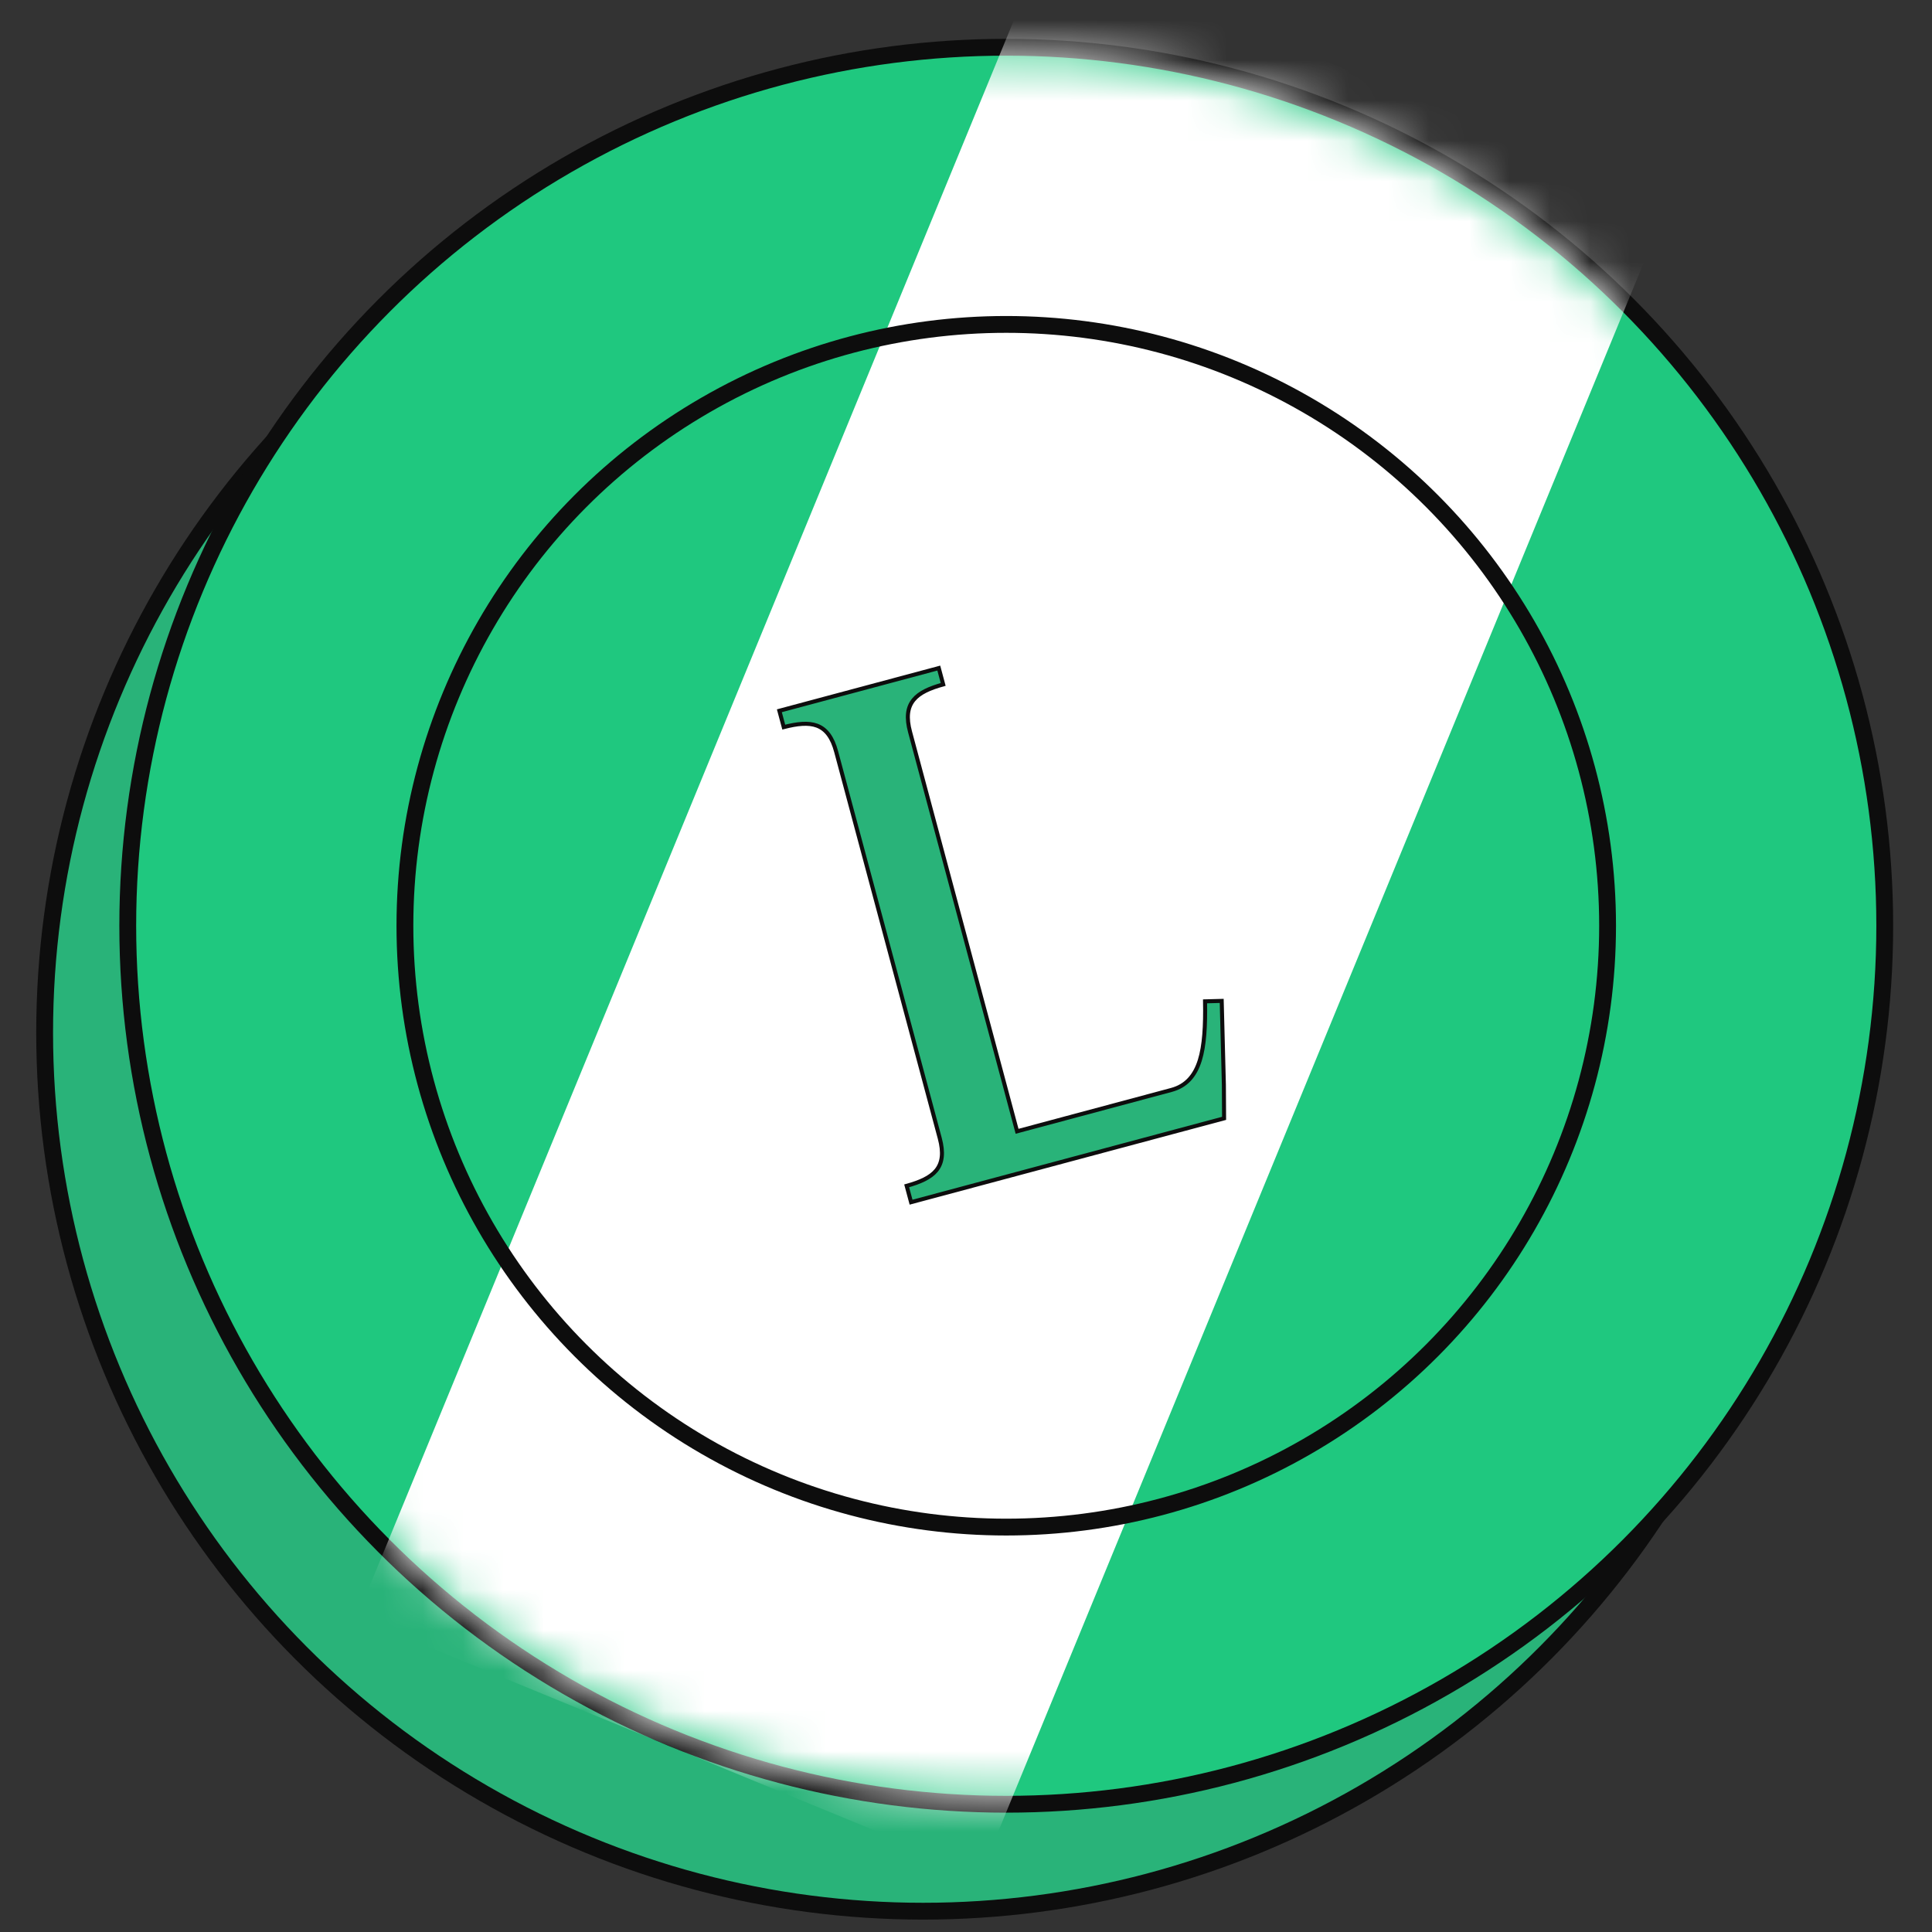 <svg width="48" height="48" viewBox="0 0 48 48" fill="none" xmlns="http://www.w3.org/2000/svg">
<rect x="0" y="0" width="48" height="48" fill="#333333" stroke="none"/>
<circle cx="22.935" cy="25.657" r="21.826" fill="#29B379" stroke="#0D0D0D" stroke-width="0.418"/>
<circle cx="25" cy="23" r="21.826" fill="#1FC87F" stroke="#0D0D0D" stroke-width="0.418"/>
<mask id="mask0_333_1929" style="mask-type:alpha" maskUnits="userSpaceOnUse" x="3" y="1" width="44" height="44">
<circle cx="25" cy="23.001" r="21.634" transform="rotate(22.365 25 23.001)" fill="white"/>
</mask>
<g mask="url(#mask0_333_1929)">
<rect x="25.952" y="-1.35" width="16.764" height="44.912" transform="rotate(22.365 25.952 -1.35)" fill="white"/>
</g>
<circle cx="25" cy="23" r="14.94" stroke="#0D0D0D" stroke-width="0.418"/>
<path d="M25.256 28.058L25.269 28.107L25.317 28.094L29.104 27.079C29.471 26.98 29.688 26.728 29.808 26.346C29.923 25.978 29.95 25.484 29.939 24.878L30.353 24.867L30.407 26.955L30.407 26.956L30.412 27.785L22.635 29.868L22.526 29.462C22.86 29.369 23.112 29.258 23.259 29.081C23.416 28.89 23.443 28.635 23.348 28.28L20.775 18.678C20.68 18.323 20.529 18.116 20.298 18.029C20.082 17.949 19.808 17.979 19.472 18.065L19.363 17.659L23.324 16.598L23.433 17.004C23.099 17.097 22.846 17.208 22.7 17.386C22.543 17.576 22.515 17.831 22.611 18.187L25.256 28.058Z" fill="#29B379" stroke="#0D0D0D" stroke-width="0.1"/>
</svg>
